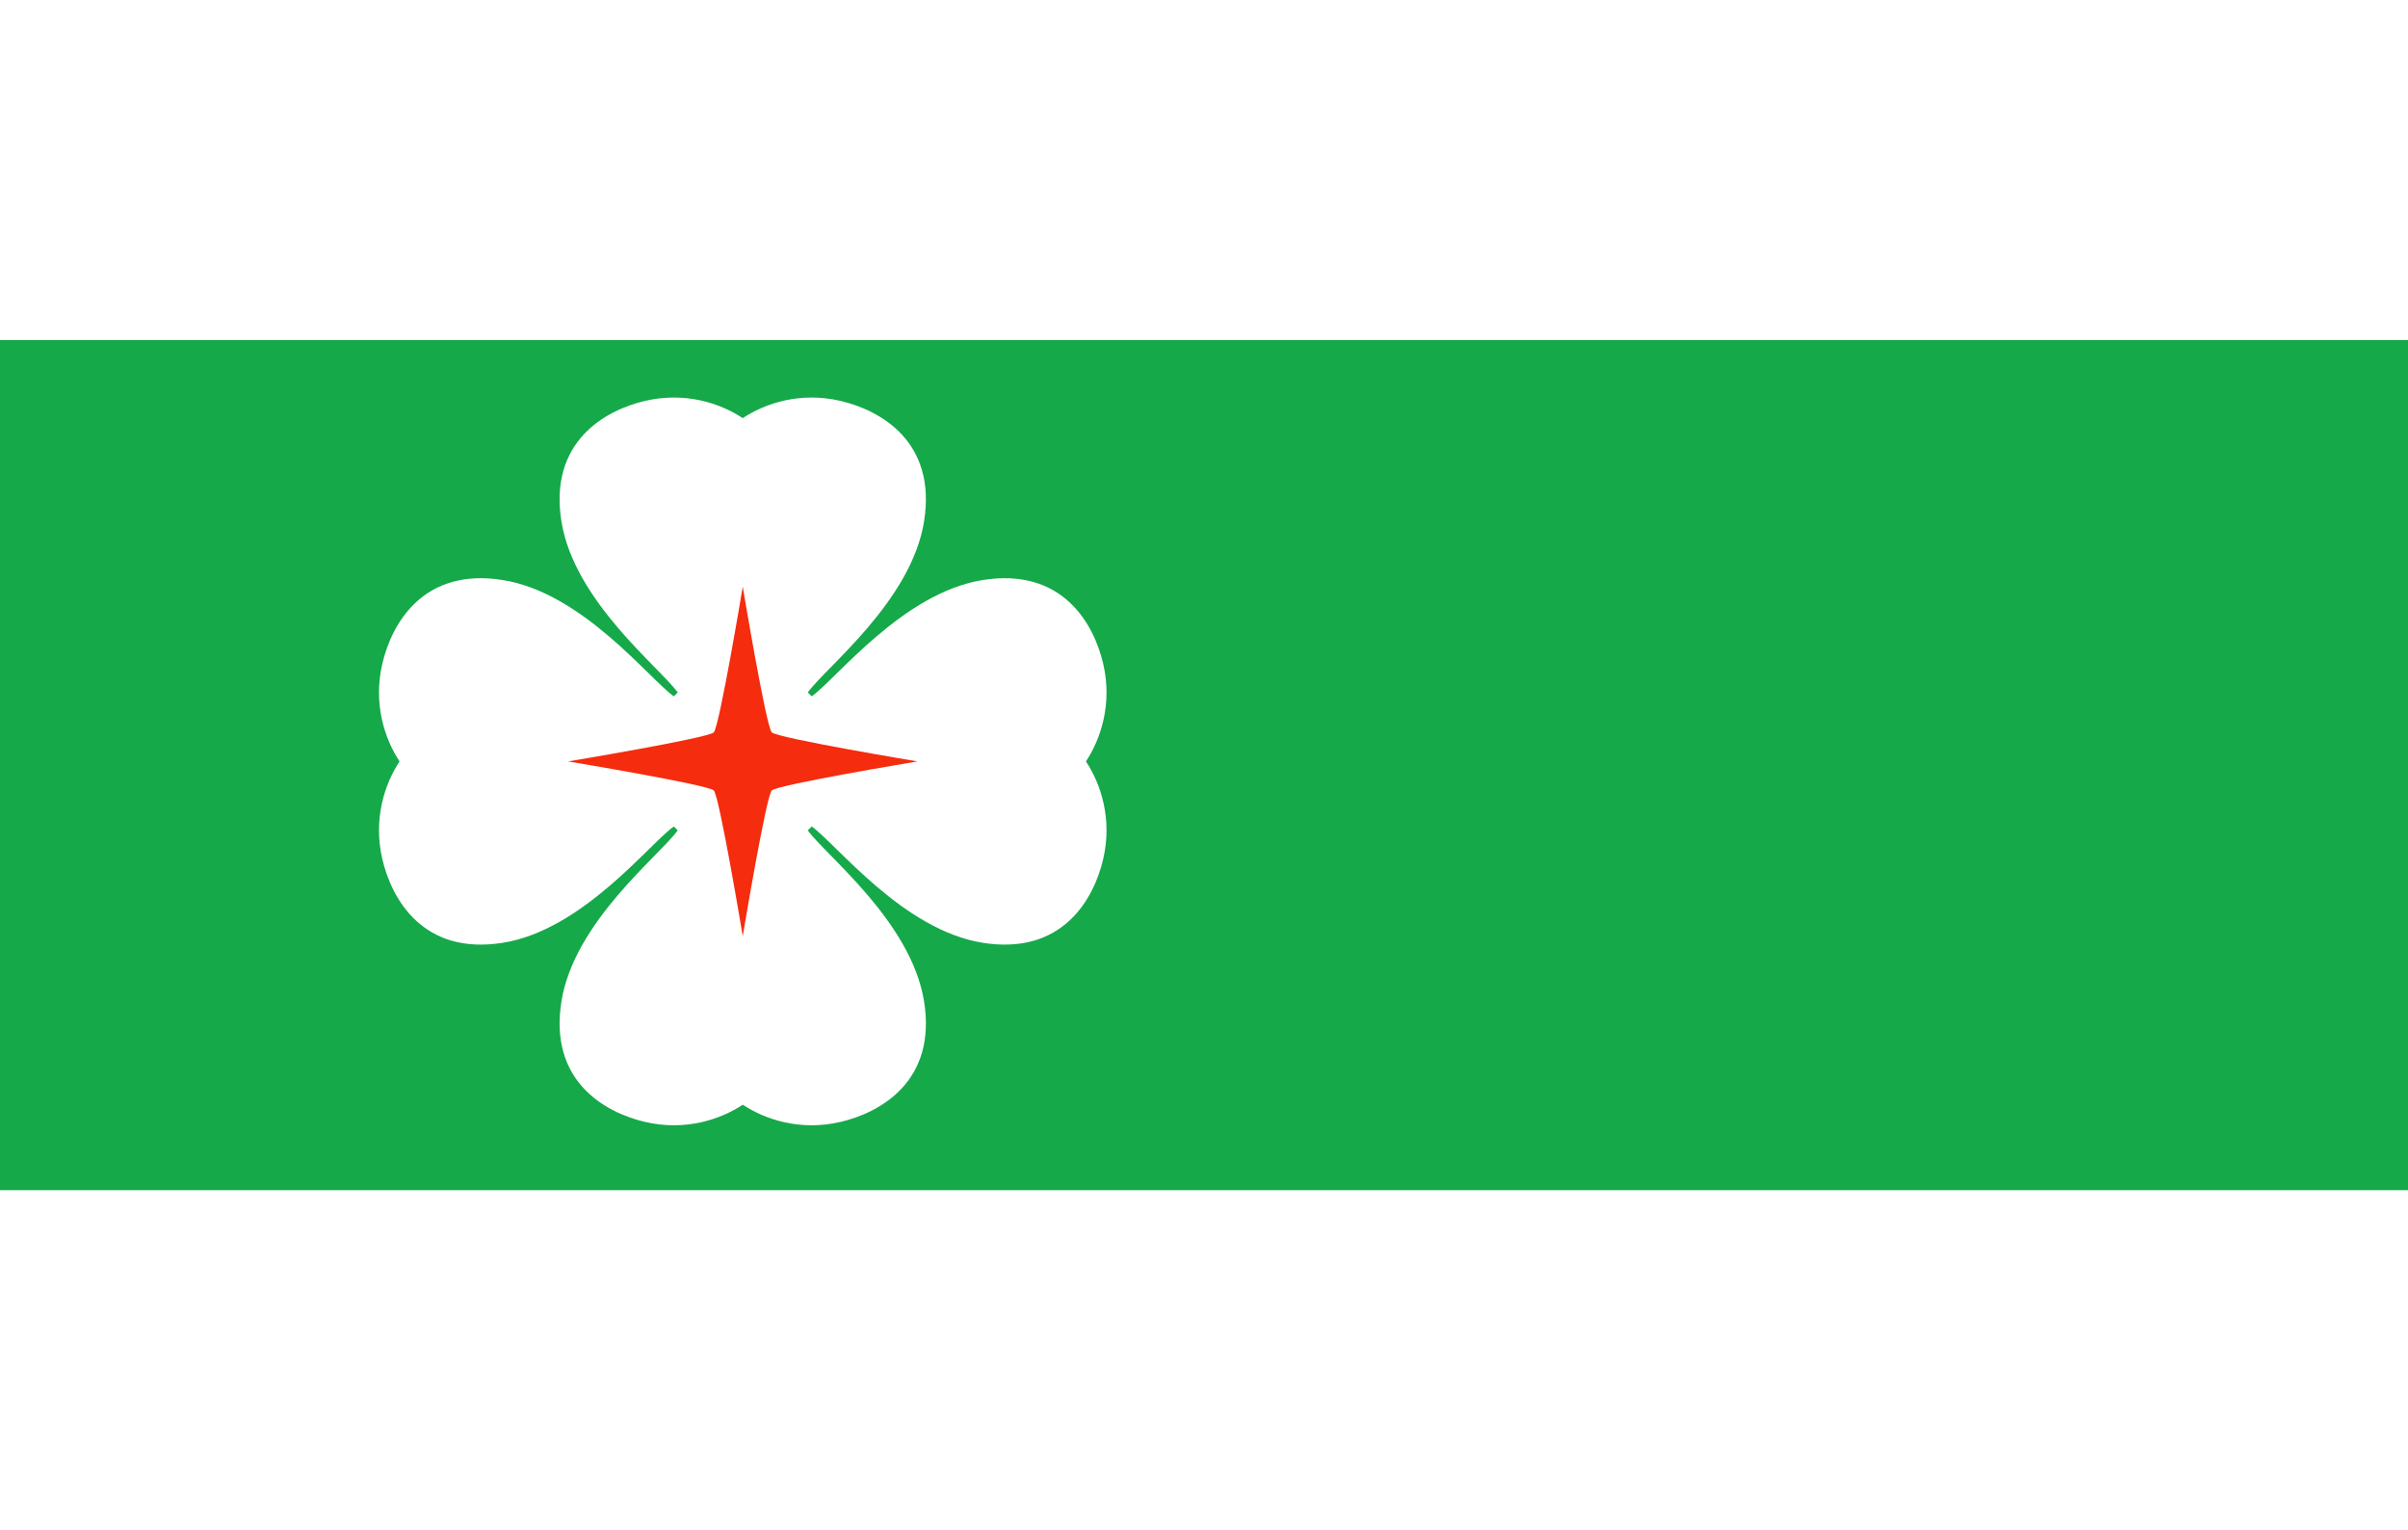 <?xml version="1.0" encoding="UTF-8" standalone="no"?>
<!-- Created with Inkscape (http://www.inkscape.org/) -->

<svg
   xmlns:dc="http://purl.org/dc/elements/1.1/"
   xmlns:cc="http://creativecommons.org/ns#"
   xmlns:rdf="http://www.w3.org/1999/02/22-rdf-syntax-ns#"
   xmlns:svg="http://www.w3.org/2000/svg"
   xmlns="http://www.w3.org/2000/svg"
   xmlns:sodipodi="http://sodipodi.sourceforge.net/DTD/sodipodi-0.dtd"
   xmlns:inkscape="http://www.inkscape.org/namespaces/inkscape"
   width="850"
   height="540"
   id="svg2"
   version="1.1"
   inkscape:version="0.48.5 r10040"
   sodipodi:docname="svg.svg">
  <defs
     id="defs4"><clipPath
   id="clipPath5459"
   clipPathUnits="userSpaceOnUse">
  <path
     class="fil0"
     d="m 7507.111,0 c 0,0 0,1693.333 0,4092.222 0,2398.889 -1778,3951.111 -3556,3951.111 -1778,0 -3556,-1552.222 -3556,-3951.111 0,-2398.889 0,-4092.222 0,-4092.222 z"
     id="path5461"
     inkscape:connector-curvature="0"
     style="fill:#ffcc2a;fill-opacity:1;stroke:none"
     sodipodi:nodetypes="czzzcc" />
</clipPath>
<clipPath
   id="clipPath4932"
   clipPathUnits="userSpaceOnUse">
  <path
     sodipodi:nodetypes="czczcc"
     style="fill:#f0c607;fill-opacity:1;stroke:none"
     inkscape:connector-curvature="0"
     id="path4934"
     d="m 987.778,367.333 c 0,0 -242.716,1841.152 58.544,3758.104 C 1347.581,6042.389 2355.048,8759.922 5081.088,10770.75 7807.127,8759.922 8814.595,6042.389 9115.854,4125.437 9417.114,2208.485 9174.398,367.333 9174.398,367.333 z"
     class="fil0" />
</clipPath>
<clipPath
   id="clipPath4178"
   clipPathUnits="userSpaceOnUse">
  <path
     sodipodi:nodetypes="czczccc"
     style="fill:#15a94a;fill-opacity:1;stroke:none"
     inkscape:connector-curvature="0"
     id="path4180"
     d="m 9424.579,254.444 c 0,0 365.835,1916.256 -39.044,3702.576 C 8980.655,5743.341 8131.125,8539.298 5150.716,10809.556 2170.307,8539.298 1320.777,5743.341 915.897,3957.021 511.018,2170.7 876.853,254.444 876.853,254.444 c 0,0 2565.764,-169.333 4273.863,-169.333 1708.099,0 4273.863,169.333 4273.863,169.333 z"
     class="fil0" />
</clipPath>

 <style
   id="style6"
   type="text/css">
   
    .fil1 {fill:#FEFEFE}
    .fil0 {fill:#1A75CF}
   
  </style>

  <clipPath
   id="clipPath3997"
   clipPathUnits="userSpaceOnUse">
  <path
     sodipodi:nodetypes="czzccc"
     inkscape:connector-curvature="0"
     id="path3999"
     d="m 510,0 c 0,0 0,300 0,380 0,80 -69.001,240 -254.999,239.995 C 69.002,619.99 -0.002,460 0.001,380 c 0.002,-120 0,-379.998 0,-379.998 z"
     style="fill:none;stroke:#000000;stroke-width:3;stroke-miterlimit:4;stroke-dasharray:none" />
</clipPath>
<clipPath
   id="clipPath4178-6"
   clipPathUnits="userSpaceOnUse">
  <path
     sodipodi:nodetypes="czczccc"
     style="fill:#15a94a;fill-opacity:1;stroke:none"
     inkscape:connector-curvature="0"
     id="path4180-4"
     d="m 9424.579,254.444 c 0,0 365.835,1916.256 -39.044,3702.576 C 8980.655,5743.341 8131.125,8539.298 5150.716,10809.556 2170.307,8539.298 1320.777,5743.341 915.897,3957.021 511.018,2170.7 876.853,254.444 876.853,254.444 c 0,0 2565.764,-169.333 4273.863,-169.333 1708.099,0 4273.863,169.333 4273.863,169.333 z"
     class="fil0" />
</clipPath>

 <style
   id="style6-2"
   type="text/css">
   
    .fil1 {fill:#FEFEFE}
    .fil0 {fill:#1A75CF}
   
  </style>

  </defs>
  <sodipodi:namedview
     id="base"
     pagecolor="#f6f3f1"
     bordercolor="#666666"
     borderopacity="1.0"
     inkscape:pageopacity="0"
     inkscape:pageshadow="2"
     inkscape:zoom="1"
     inkscape:cx="448.54612"
     inkscape:cy="281.65937"
     inkscape:document-units="px"
     inkscape:current-layer="layer1"
     showgrid="false"
     showborder="true"
     inkscape:window-width="1920"
     inkscape:window-height="1017"
     inkscape:window-x="-8"
     inkscape:window-y="-8"
     inkscape:window-maximized="1"
     fit-margin-top="0"
     fit-margin-left="0"
     fit-margin-right="0"
     fit-margin-bottom="0">
    <inkscape:grid
       type="xygrid"
       id="grid3074"
       empspacing="5"
       visible="true"
       enabled="true"
       snapvisiblegridlinesonly="true"
       originx="-6.4111328e-006px"
       originy="2.6855463e-006px" />
  </sodipodi:namedview>
  <g
     inkscape:label="Layer 1"
     inkscape:groupmode="layer"
     id="layer1"
     transform="translate(189.073,-118.915)">
    <rect
       style="fill:#ffffff;fill-opacity:1;fill-rule:evenodd;stroke:none"
       id="rect4097"
       width="850"
       height="540"
       x="-189.073"
       y="118.915" />
    <rect
       y="238.915"
       x="-189.073"
       height="300"
       width="850"
       id="rect4332"
       style="fill:#15a94a;fill-opacity:1;fill-rule:evenodd;stroke:none" />
    <g
       transform="matrix(5,0,0,-5,-261.776,743.836)"
       inkscape:label="Kehtna_valla_lipp_VEKTOR"
       id="g2990">
      <g
         id="g2992" />
    </g>
    <g
       style="fill-rule:evenodd"
       id="g4210"
       transform="matrix(0.049,0,0,0.049,-213.697,193.15)">
      <path
         style="fill:#ffffff;fill-opacity:1;fill-rule:evenodd;stroke:none"
         d="m 5356.5,4437.055 c -180.429,129.332 -657.56,745.845 -1231.711,837.658 -574.152,91.813 -800.83,-314.445 -868.02,-602.628 -67.19,-288.183 16.861,-541.565 124.176,-703.558 -107.315,-161.993 -191.366,-415.375 -124.176,-703.558 67.19,-288.183 293.869,-694.441 868.02,-602.628 574.152,91.813 1051.282,708.326 1231.711,837.658 l 28.222,-28.222 c -129.332,-180.429 -745.845,-657.56 -837.658,-1231.711 -91.813,-574.152 314.445,-800.83 602.628,-868.02 288.183,-67.19 541.565,16.861 703.558,124.176 161.993,-107.315 415.375,-191.366 703.558,-124.176 288.183,67.19 694.441,293.869 602.628,868.02 -91.813,574.152 -708.326,1051.282 -837.658,1231.711 L 6350,3500 c 180.429,-129.332 657.56,-745.845 1231.711,-837.658 574.152,-91.813 800.83,314.445 868.02,602.628 67.19,288.183 -16.861,541.565 -124.176,703.558 107.315,161.993 191.366,415.375 124.176,703.558 -67.19,288.183 -293.869,694.441 -868.02,602.628 C 7007.56,5182.9 6530.429,4566.387 6350,4437.055 l -28.222,28.222 c 129.332,180.429 745.845,657.56 837.658,1231.711 91.813,574.152 -314.445,800.83 -602.628,868.02 -288.183,67.19 -541.565,-16.861 -703.558,-124.176 -161.993,107.315 -415.375,191.366 -703.558,124.176 -288.183,-67.19 -694.441,-293.869 -602.628,-868.02 91.813,-574.152 708.326,-1051.282 837.658,-1231.711 z"
         id="path4152"
         inkscape:connector-curvature="0"
         sodipodi:nodetypes="czzczzcczzczzcczzczzcczzczzcc" />
      <path
         sodipodi:nodetypes="ccccccccc"
         inkscape:connector-curvature="0"
         id="path4174"
         d="m 4594.5,3968.527 c 0,0 1008.489,167.808 1049.716,209.034 41.226,41.226 209.035,1049.716 209.035,1049.716 0,0 167.808,-1008.49 209.034,-1049.716 41.226,-41.226 1049.716,-209.034 1049.716,-209.034 0,0 -1008.49,-167.808 -1049.716,-209.035 -41.226,-41.226 -209.034,-1049.716 -209.034,-1049.716 0,0 -167.808,1008.489 -209.035,1049.716 -41.226,41.226 -1049.716,209.035 -1049.716,209.035 z"
         style="fill:#f52c0d;fill-opacity:1;fill-rule:evenodd;stroke:none" />
    </g>
  </g>
</svg>
